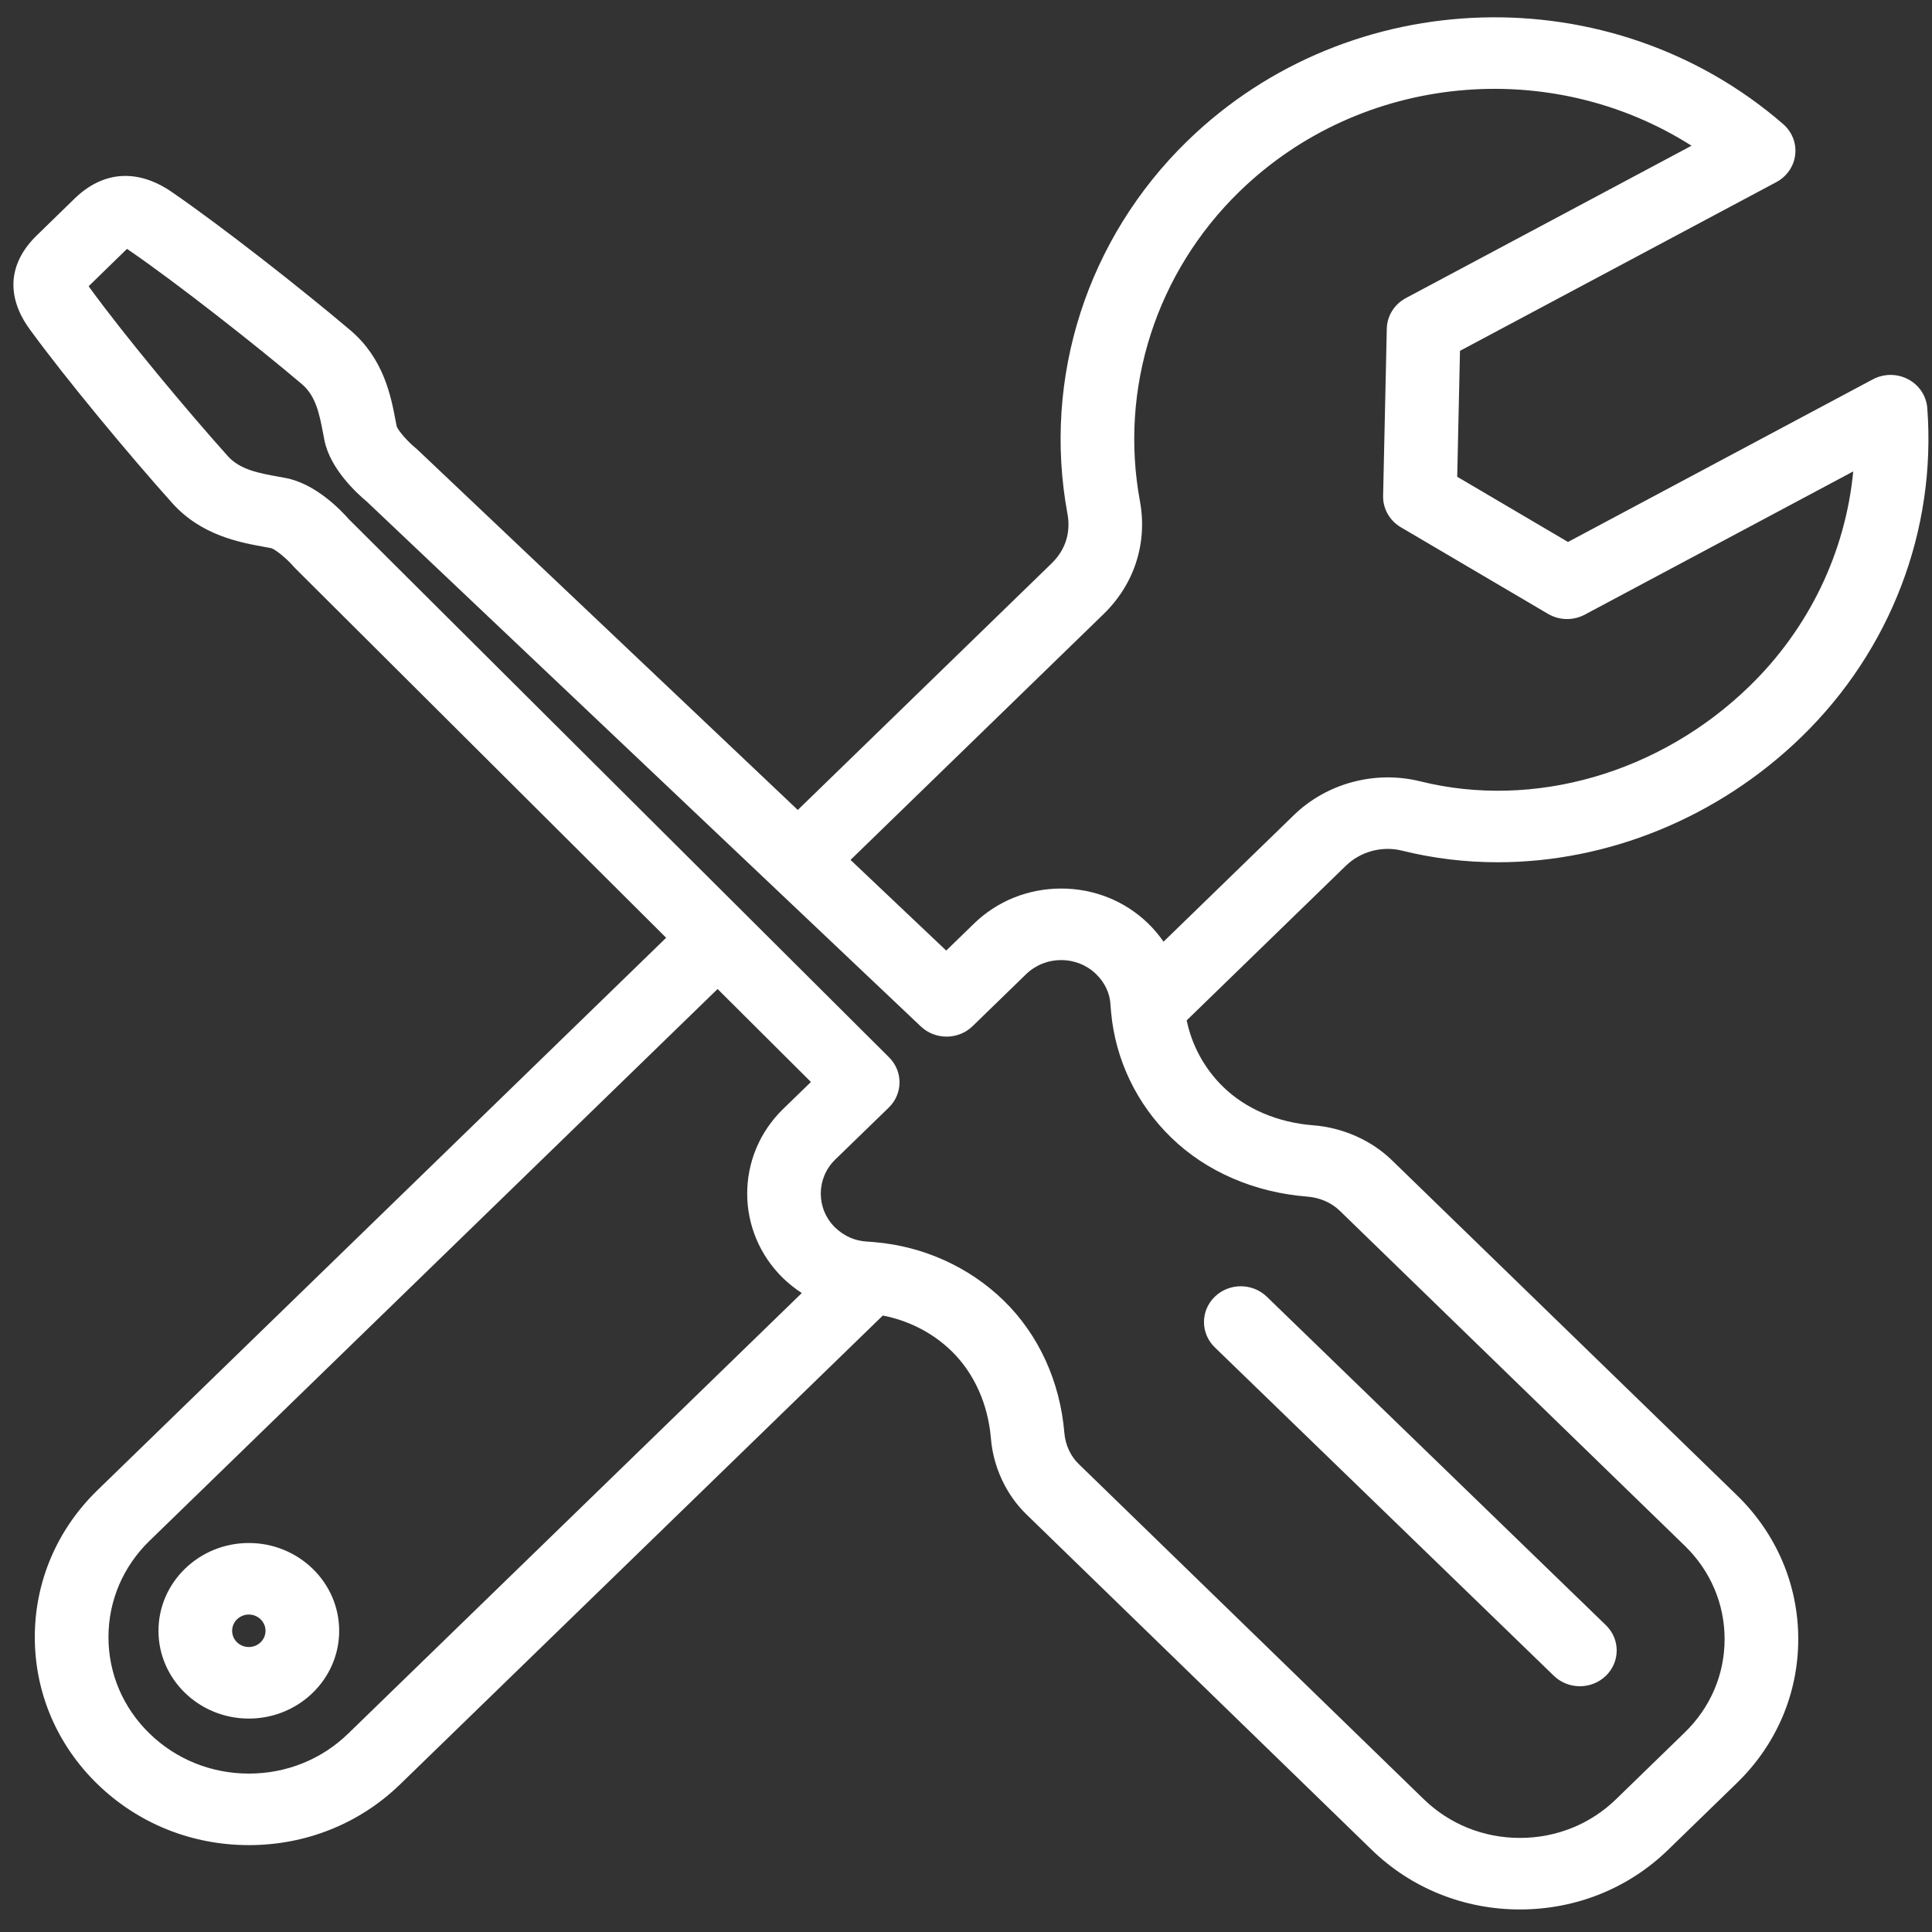 <?xml version="1.0" encoding="UTF-8" standalone="no"?>
<svg
   xmlns:dc="http://purl.org/dc/elements/1.1/"
   xmlns:cc="http://creativecommons.org/ns#"
   xmlns:rdf="http://www.w3.org/1999/02/22-rdf-syntax-ns#"
   xmlns:svg="http://www.w3.org/2000/svg"
   xmlns="http://www.w3.org/2000/svg"
   xmlns:sodipodi="http://sodipodi.sourceforge.net/DTD/sodipodi-0.dtd"
   xmlns:inkscape="http://www.inkscape.org/namespaces/inkscape"
   version="1.1"
   x="0px"
   y="0px"
   viewBox="0 0 96 96"
   enable-background="new 0 0 512 512"
   xml:space="preserve"
   id="svg10"
   sodipodi:docname="outils2.svg"
   width="96"
   height="96"
   inkscape:version="1.0.2 (e86c870879, 2021-01-15, custom)"><rect x="0" y="0" width="96" height="96" fill="#333333" stroke="none"/><defs
     id="defs14" /><sodipodi:namedview
     pagecolor="#ffffff"
     bordercolor="#666666"
     borderopacity="1"
     objecttolerance="10"
     gridtolerance="10"
     guidetolerance="10"
     inkscape:pageopacity="0"
     inkscape:pageshadow="2"
     inkscape:window-width="1920"
     inkscape:window-height="1017"
     id="namedview12"
     showgrid="false"
     inkscape:zoom="7.5130095"
     inkscape:cx="83.445336"
     inkscape:cy="53.649334"
     inkscape:window-x="-8"
     inkscape:window-y="-8"
     inkscape:window-maximized="1"
     inkscape:current-layer="svg10"
     inkscape:document-rotation="0" /><g
     id="g4"
     transform="matrix(0.244,0,0,0.237,-14.219,-12.802)"
     style="fill:#ffffff"><path
       d="m 343.775,232.359 c 6.401,1.64 12.949,2.439 19.51,2.439 22.382,-0.001 44.872,-9.308 61.835,-26.271 18.164,-18.164 27.509,-43.294 25.637,-68.949 -0.186,-2.547 -1.655,-4.825 -3.898,-6.044 -2.243,-1.22 -4.953,-1.214 -7.192,0.016 l -62.075,34.096 -22.563,-13.672 0.565,-26.4 64.424,-35.375 c 2.134,-1.172 3.567,-3.308 3.842,-5.727 0.275,-2.419 -0.642,-4.822 -2.458,-6.443 -34.903,-31.145 -88.175,-29.609 -121.277,3.493 -20.441,20.441 -29.588,49.678 -24.47,78.204 0.498,2.784 0.337,6.856 -3.261,10.447 l -51.651,51.66 -77.499,-75.586 c -0.139,-0.135 -0.283,-0.266 -0.433,-0.39 -1.415,-1.18 -3.404,-3.451 -3.755,-4.462 l -0.208,-1.112 c -0.963,-5.213 -2.417,-13.092 -9.251,-19.049 C 119.869,114.749 103.598,101.581 93.19,94.22 86.25,89.342 79.238,89.858 73.447,95.669 l -7.655,7.674 c -5.84,5.821 -6.348,12.837 -1.443,19.737 7.269,10.299 20.449,26.597 28.989,36.398 5.933,6.818 13.782,8.275 18.977,9.24 0.409,0.076 0.81,0.15 1.201,0.226 0.921,0.315 3.113,2.159 4.445,3.738 0.126,0.151 0.258,0.298 0.396,0.439 l 75.577,77.51 -115.799,115.808 c -8.237,8.231 -12.774,19.177 -12.774,30.821 0,11.644 4.536,22.591 12.77,30.825 8.237,8.242 19.186,12.781 30.834,12.781 h 0.008 c 11.646,-0.002 22.591,-4.542 30.817,-12.779 l 98.264,-98.255 c 5.286,1.053 10.172,3.621 13.995,7.45 4.588,4.596 7.437,11.107 8.021,18.328 0.481,6.027 3.135,11.846 7.263,15.946 l 70.292,70.302 c 8.062,8.057 18.778,12.495 30.174,12.496 h 0.006 c 11.398,0 22.111,-4.439 30.164,-12.498 l 14.008,-14.008 c 8.063,-8.057 12.503,-18.772 12.503,-30.171 0,-11.398 -4.439,-22.115 -12.502,-30.178 l -70.309,-70.288 c -4.154,-4.14 -9.971,-6.788 -15.958,-7.264 -7.216,-0.576 -13.715,-3.422 -18.308,-8.021 -3.833,-3.826 -6.405,-8.706 -7.466,-13.979 l 32.429,-32.43 c 2.984,-2.98 7.36,-4.189 11.409,-3.158 z m -125.996,89.674 c 1.17,1.16 2.441,2.183 3.78,3.082 l -92.379,92.37 c -5.396,5.404 -12.574,8.381 -20.209,8.382 h -0.005 c -7.639,0 -14.821,-2.978 -20.226,-8.386 -5.403,-5.403 -8.378,-12.583 -8.378,-20.22 0,-7.636 2.975,-14.813 8.379,-20.213 l 115.667,-115.676 19.007,19.494 -5.673,5.667 c -9.75,9.791 -9.746,25.703 0.037,35.5 z M 324.522,304.9 c 2.497,0.199 4.888,1.269 6.552,2.927 l 70.3,70.279 c 5.229,5.229 8.108,12.179 8.108,19.571 0,7.39 -2.879,14.337 -8.108,19.563 l -14.012,14.012 c -5.221,5.226 -12.167,8.103 -19.556,8.103 h -0.004 c -7.392,-0.001 -14.343,-2.88 -19.571,-8.104 l -70.308,-70.318 c -1.643,-1.632 -2.699,-4.007 -2.9,-6.524 -0.871,-10.769 -5.26,-20.615 -12.358,-27.724 -7.019,-7.031 -16.325,-11.362 -26.245,-12.236 -0.24,-0.033 -0.481,-0.054 -0.723,-0.063 -0.319,-0.026 -0.635,-0.053 -0.966,-0.071 -2.337,-0.126 -4.608,-1.17 -6.366,-2.91 -3.926,-3.932 -3.922,-10.342 -0.006,-14.275 l 10.9,-10.89 c 2.905,-2.902 2.936,-7.601 0.069,-10.541 l -29.482,-30.236 c -0.023,-0.023 -0.042,-0.049 -0.065,-0.072 -0.014,-0.014 -0.029,-0.025 -0.043,-0.039 l -80.451,-82.509 c -1.711,-2.008 -6.815,-7.435 -12.841,-8.611 -0.453,-0.088 -0.917,-0.174 -1.392,-0.262 -4.062,-0.754 -7.899,-1.467 -10.401,-4.342 -8.296,-9.521 -21.055,-25.291 -28.062,-35.219 -0.103,-0.145 -0.189,-0.274 -0.262,-0.388 0.022,-0.022 0.045,-0.046 0.069,-0.069 l 7.673,-7.692 c 0.02,-0.021 0.04,-0.039 0.058,-0.058 0.122,0.075 0.261,0.166 0.418,0.277 9.869,6.979 25.95,19.998 35.193,28.06 2.891,2.521 3.604,6.381 4.358,10.467 l 0.249,1.33 c 1.175,6.006 6.61,11.123 8.616,12.835 l 82.519,80.482 c 0.008,0.008 0.015,0.017 0.023,0.025 0.013,0.014 0.028,0.024 0.042,0.038 l 30.254,29.507 c 2.94,2.867 7.637,2.837 10.54,-0.066 l 10.896,-10.896 c 1.907,-1.904 4.443,-2.952 7.143,-2.952 2.696,0 5.225,1.046 7.116,2.94 1.771,1.776 2.808,4.025 2.923,6.382 0.018,0.332 0.045,0.665 0.073,0.997 0.009,0.218 0.028,0.435 0.057,0.652 0.876,9.917 5.216,19.229 12.25,26.252 7.104,7.116 16.949,11.509 27.723,12.368 z m -29.298,-53.45 c -0.906,-1.344 -1.938,-2.62 -3.111,-3.795 -4.73,-4.737 -11.028,-7.346 -17.735,-7.346 -6.702,0 -13.003,2.606 -17.746,7.342 l -5.663,5.663 -19.489,-19.008 51.514,-51.522 c 6.289,-6.277 8.995,-14.915 7.423,-23.703 -4.252,-23.7 3.34,-47.981 20.312,-64.952 24.866,-24.866 63.436,-28.278 92.015,-9.558 l -58.168,31.941 c -2.349,1.289 -3.831,3.734 -3.888,6.413 l -0.75,35.061 c -0.058,2.679 1.319,5.186 3.611,6.574 l 29.97,18.16 c 2.292,1.389 5.149,1.449 7.498,0.159 l 54.658,-30.021 c -1.574,16.918 -8.979,32.881 -21.163,45.065 -18.207,18.207 -43.885,25.835 -67.025,19.905 -9.163,-2.333 -19.021,0.381 -25.725,7.085 z m 79.487,153.915 c 1.464,1.46 3.38,2.189 5.296,2.189 1.923,0 3.846,-0.735 5.311,-2.204 2.925,-2.933 2.918,-7.682 -0.015,-10.606 l -69.05,-68.86 c -2.934,-2.925 -7.683,-2.918 -10.606,0.015 -2.925,2.933 -2.918,7.682 0.015,10.606 z M 108.947,377.524 c -10.146,0 -18.4,8.259 -18.4,18.41 0,10.146 8.254,18.4 18.4,18.4 10.146,0 18.4,-8.254 18.4,-18.4 -10e-4,-10.151 -8.255,-18.41 -18.4,-18.41 z m 0,21.81 c -1.875,0 -3.4,-1.525 -3.4,-3.4 0,-1.88 1.525,-3.41 3.4,-3.41 1.875,0 3.4,1.53 3.4,3.41 -10e-4,1.875 -1.526,3.4 -3.4,3.4 z"
       id="path2"
       style="fill:#ffffff" /></g></svg>
